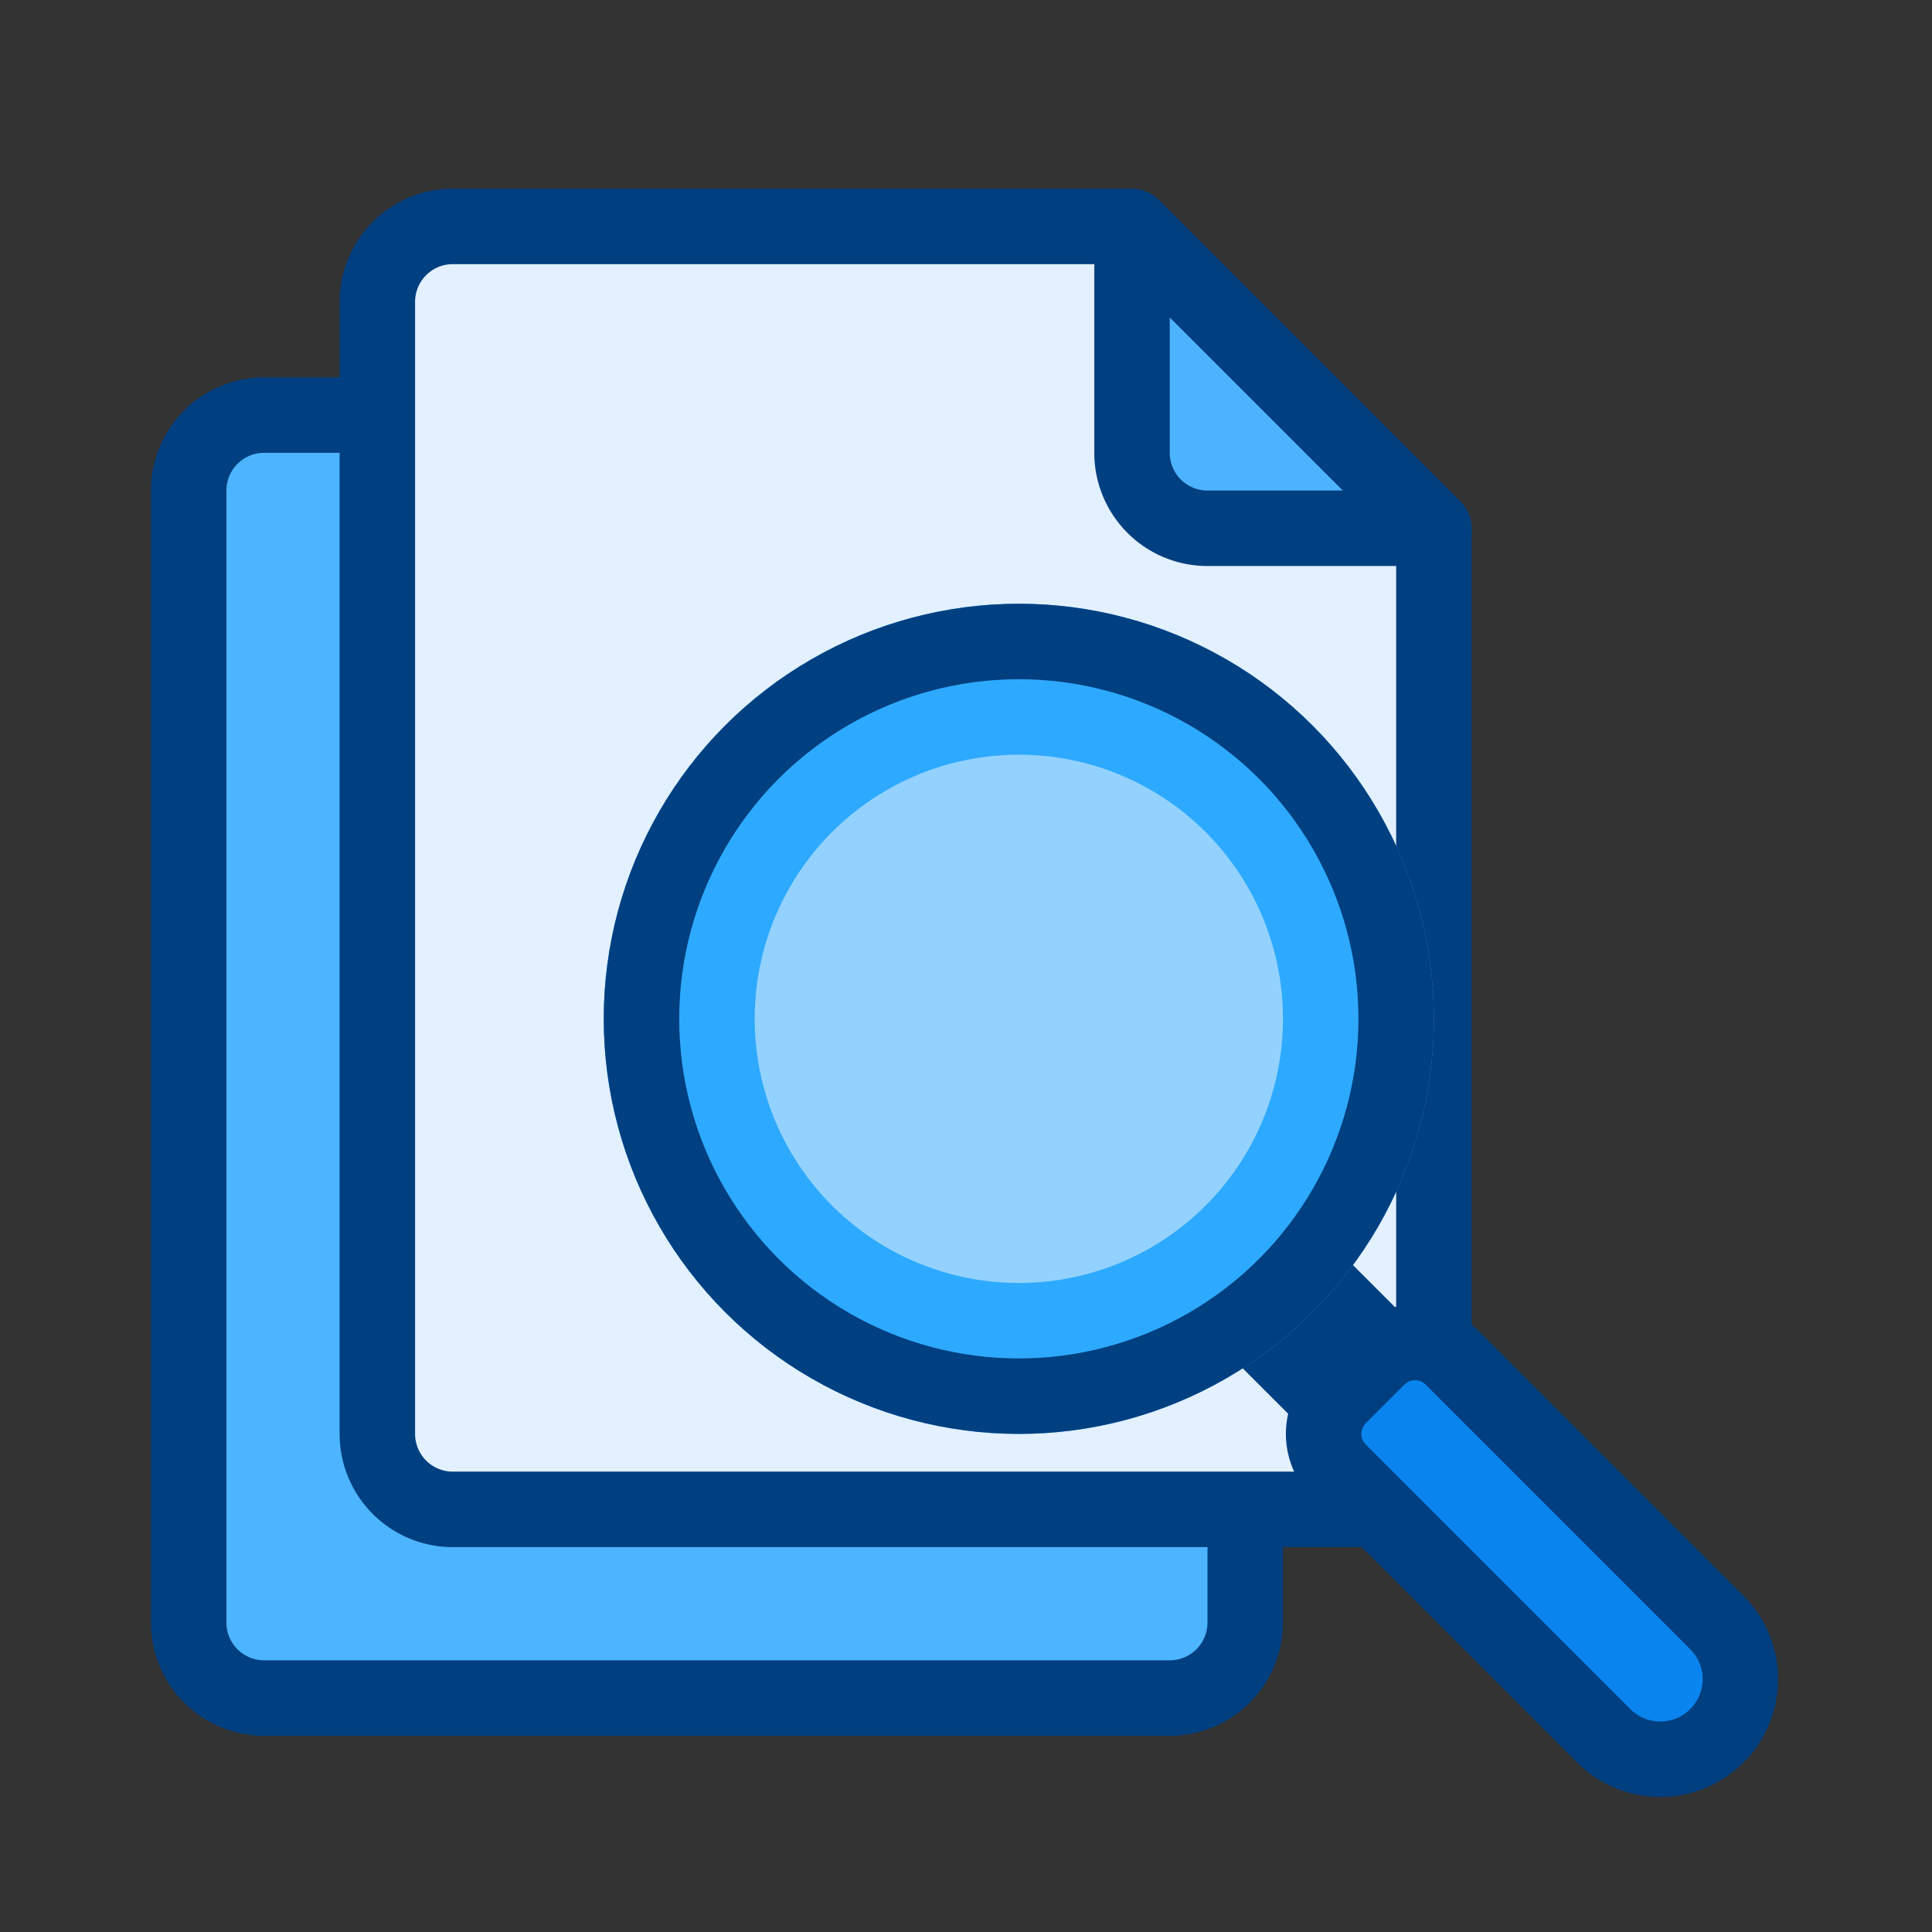 <?xml version="1.0" encoding="UTF-8" standalone="no"?>
<!-- Created with Inkscape (http://www.inkscape.org/) -->

<svg
   width="512"
   height="512"
   viewBox="0 0 512 512"
   version="1.1"
   id="svg1"
   sodipodi:docname="compare5.svg"
   inkscape:version="1.4.2 (ebf0e940, 2025-05-08)"
   xmlns:inkscape="http://www.inkscape.org/namespaces/inkscape"
   xmlns:sodipodi="http://sodipodi.sourceforge.net/DTD/sodipodi-0.dtd"
   xmlns="http://www.w3.org/2000/svg"
   xmlns:svg="http://www.w3.org/2000/svg">
  <rect x="0" y="0" width="512" height="512" fill="#333333" stroke="none"/>
  <sodipodi:namedview
     id="namedview1"
     pagecolor="#ffffff"
     bordercolor="#000000"
     borderopacity="0.25"
     inkscape:showpageshadow="2"
     inkscape:pageopacity="0.0"
     inkscape:pagecheckerboard="0"
     inkscape:deskcolor="#d1d1d1"
     inkscape:document-units="px"
     showgrid="true"
     inkscape:zoom="0.40625"
     inkscape:cx="219.07692"
     inkscape:cy="376.61539"
     inkscape:window-width="1512"
     inkscape:window-height="865"
     inkscape:window-x="0"
     inkscape:window-y="38"
     inkscape:window-maximized="1"
     inkscape:current-layer="svg1">
    <inkscape:grid
       id="grid1"
       units="px"
       originx="0"
       originy="0"
       spacingx="1"
       spacingy="1"
       empcolor="#0099e5"
       empopacity="0.302"
       color="#0099e5"
       opacity="0.149"
       empspacing="5"
       enabled="true"
       visible="true" />
  </sodipodi:namedview>
  <defs
     id="defs1">
    <inkscape:path-effect
       effect="fillet_chamfer"
       id="path-effect6"
       is_visible="true"
       lpeversion="1"
       nodesatellites_param="F,0,0,1,0,13.95,0,1 @ F,0,1,1,0,13.95,0,1 @ F,0,0,1,0,21.213,0,1 @ F,0,0,1,0,21.213,0,1"
       radius="0"
       unit="px"
       method="auto"
       mode="F"
       chamfer_steps="1"
       flexible="false"
       use_knot_distance="true"
       apply_no_radius="true"
       apply_with_radius="true"
       only_selected="false"
       hide_knots="false" />
    <inkscape:path-effect
       effect="fillet_chamfer"
       id="path-effect4"
       is_visible="true"
       lpeversion="1"
       nodesatellites_param="F,0,0,1,0,0,0,1 @ F,0,0,1,0,20,0,1 @ F,0,0,1,0,20,0,1 @ F,0,0,1,0,20,0,1 @ F,0,0,1,0,0,0,1"
       radius="0"
       unit="px"
       method="auto"
       mode="F"
       chamfer_steps="1"
       flexible="false"
       use_knot_distance="true"
       apply_no_radius="true"
       apply_with_radius="true"
       only_selected="false"
       hide_knots="false" />
    <inkscape:path-effect
       effect="fillet_chamfer"
       id="path-effect2"
       is_visible="true"
       lpeversion="1"
       nodesatellites_param="F,0,0,1,0,0,0,1 @ F,0,0,1,0,0,0,1 @ F,0,0,1,0,20,0,1"
       radius="0"
       unit="px"
       method="auto"
       mode="F"
       chamfer_steps="1"
       flexible="false"
       use_knot_distance="true"
       apply_no_radius="true"
       apply_with_radius="true"
       only_selected="false"
       hide_knots="false" />
    <inkscape:path-effect
       effect="fillet_chamfer"
       id="path-effect1"
       is_visible="true"
       lpeversion="1"
       nodesatellites_param="F,0,0,1,0,20,0,1 @ F,0,0,1,0,20,0,1 @ F,0,0,1,0,20,0,1 @ F,0,0,1,0,20,0,1"
       radius="0"
       unit="px"
       method="auto"
       mode="F"
       chamfer_steps="1"
       flexible="false"
       use_knot_distance="true"
       apply_no_radius="true"
       apply_with_radius="true"
       only_selected="false"
       hide_knots="false" />
    <inkscape:path-effect
       effect="fillet_chamfer"
       id="path-effect1-7"
       is_visible="true"
       lpeversion="1"
       nodesatellites_param="F,0,0,1,0,0,0,1 @ F,0,0,1,0,20,0,1 @ F,0,0,1,0,20,0,1 @ F,0,0,1,0,0,0,1"
       radius="0"
       unit="px"
       method="auto"
       mode="F"
       chamfer_steps="1"
       flexible="false"
       use_knot_distance="true"
       apply_no_radius="true"
       apply_with_radius="true"
       only_selected="false"
       hide_knots="false" />
  </defs>
  <g
     inkscape:label="Layer 1"
     inkscape:groupmode="layer"
     id="layer1"
     style="display:inline">
    <path
       style="fill:#4db4ff;fill-opacity:1;stroke:#003f80;stroke-width:20;stroke-linejoin:round;stroke-miterlimit:2;stroke-dasharray:none;stroke-opacity:1;paint-order:markers fill stroke"
       d="m 50,130 0,300 a 20,20 45 0 0 20,20 l 240,0 a 20,20 135 0 0 20,-20 V 130 a 20,20 45 0 0 -20,-20 l -240,0 a 20,20 135 0 0 -20,20 z"
       id="path1"
       sodipodi:nodetypes="ccccc"
       inkscape:path-effect="#path-effect1"
       inkscape:original-d="M 50,110 V 450 H 330 V 110 Z" />
  </g>
  <g
     inkscape:groupmode="layer"
     id="layer2"
     inkscape:label="Layer 2"
     style="display:inline">
    <path
       style="fill:#e2f0ff;fill-opacity:1;stroke:#003f80;stroke-width:20;stroke-linejoin:round;stroke-miterlimit:2;stroke-dasharray:none;stroke-opacity:1;paint-order:markers fill stroke"
       d="M 250,110 H 70 a 20,20 135 0 0 -20,20 l 0,300 a 20,20 45 0 0 20,20 l 240,0 a 20,20 135 0 0 20,-20 V 190"
       id="path1-5"
       sodipodi:nodetypes="ccccc"
       transform="translate(50,-50)"
       inkscape:path-effect="#path-effect4"
       inkscape:original-d="M 250,110 H 50 V 450 H 330 V 190" />
    <path
       style="fill:#4eb3ff;fill-opacity:1;stroke:#003f80;stroke-width:20;stroke-linejoin:round;stroke-miterlimit:2;stroke-dasharray:none;stroke-opacity:1;paint-order:markers fill stroke"
       d="m 300,60 80,80 h -60 a 20,20 45 0 1 -20,-20 z"
       id="path2"
       sodipodi:nodetypes="cccc"
       inkscape:path-effect="#path-effect2"
       inkscape:original-d="m 300,60 80,80 h -80 z" />
  </g>
  <g
     inkscape:groupmode="layer"
     id="layer3"
     inkscape:label="Layer 3" />
  <path
     style="fill:#93d2fe;fill-opacity:1;stroke:#003f80;stroke-width:40;stroke-linejoin:miter;stroke-miterlimit:2;stroke-dasharray:none;stroke-opacity:1;paint-order:markers fill stroke"
     d="m 340,345 20,20 z"
     id="path5" />
  <circle
     style="fill:#93d2fe;fill-opacity:1;stroke:#2daaff;stroke-width:40;stroke-linejoin:round;stroke-miterlimit:2;stroke-dasharray:none;stroke-opacity:1;paint-order:markers fill stroke"
     id="path4"
     cx="270"
     cy="270"
     r="90" />
  <circle
     style="fill:#4eb3ff;fill-opacity:0;stroke:#003f80;stroke-width:20;stroke-linejoin:round;stroke-miterlimit:2;stroke-dasharray:none;stroke-opacity:1;paint-order:markers fill stroke"
     id="path4-1"
     cx="270"
     cy="270"
     r="100" />
  <path
     style="fill:#0a85ef;fill-opacity:1;stroke:#003f80;stroke-width:20;stroke-linejoin:round;stroke-miterlimit:2;stroke-dasharray:none;stroke-opacity:1;paint-order:markers fill stroke"
     d="m 365.136,359.864 -10.272,10.272 a 13.95,13.95 90 0 0 0,19.728 L 425,460 a 21.213,21.213 0 0 0 30,0 l 0,0 a 21.213,21.213 90 0 0 0,-30 l -70.136,-70.136 a 13.95,13.95 0 0 0 -19.728,0 z"
     id="path6"
     sodipodi:nodetypes="ccccc"
     inkscape:path-effect="#path-effect6"
     inkscape:original-d="m 375,350 -30,30 95,95 30,-30 z" />
</svg>
